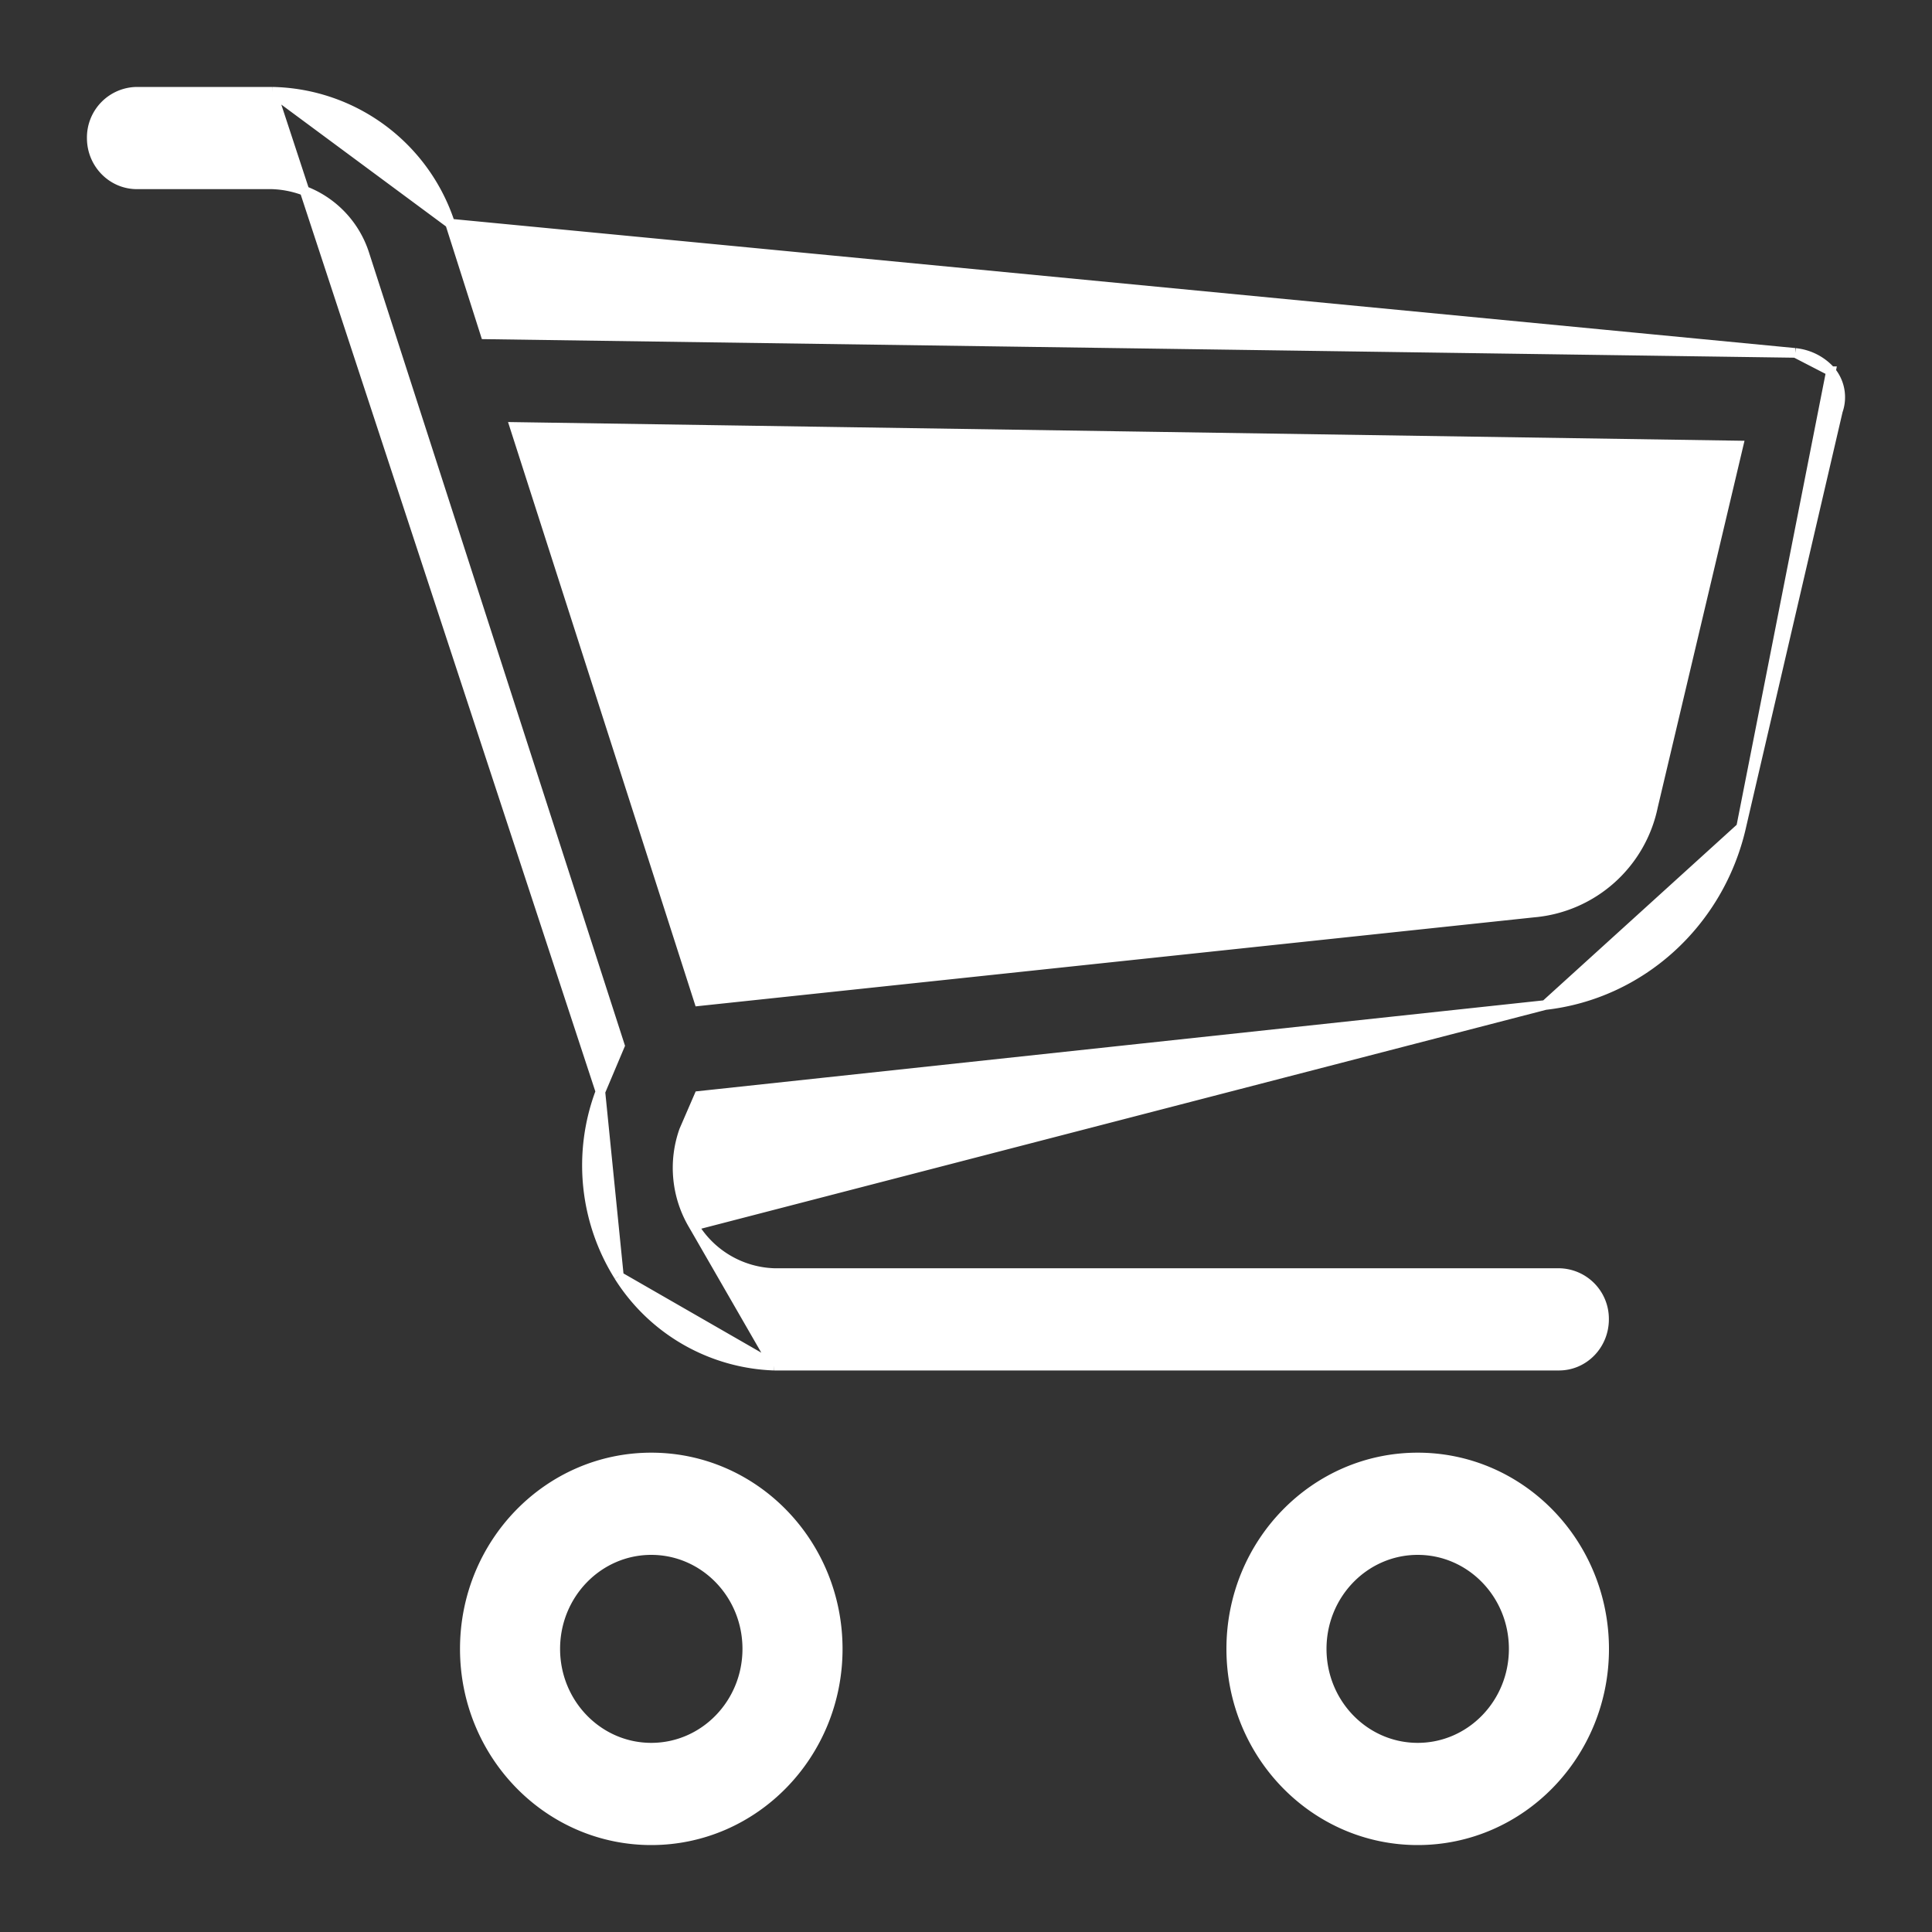 <svg width="20" height="20" fill="none" xmlns="http://www.w3.org/2000/svg"><rect width="100%" height="100%" fill="#333333" stroke="none"/><path d="M6.742 15.088c-1.067 0-1.93.888-1.93 1.981s.863 1.981 1.93 1.981 1.93-.888 1.93-1.98c0-1.094-.863-1.982-1.93-1.982zm0 3.004c-.548 0-.994-.457-.994-1.023 0-.566.446-1.023.994-1.023s.994.457.994 1.023c0 .566-.446 1.023-.994 1.023zm7.934-3.004c-1.067 0-1.93.888-1.93 1.981s.863 1.981 1.93 1.981 1.93-.888 1.93-1.98c0-1.094-.863-1.982-1.93-1.982zm0 3.004c-.548 0-.994-.457-.994-1.023 0-.566.446-1.023.994-1.023s.994.457.994 1.023c0 .566-.446 1.023-.994 1.023zm4.277-14.249h0c.095.114.122.27.073.41l-1.002 4.31.93-4.72zm0 0v-.001m0 0h0m0 0a.567.567 0 00-.367-.188h0m.366.188l-.366-.189m0 0h-.005m.005 0h-.005m0 0L5.025 3.461 4.66 2.315h0m13.92 1.338L4.66 2.315m0 0h0m0 0h0m0 0A1.976 1.976 0 002.817.95v0M4.66 2.314L2.817.95m0 0h0m0 0h0m0 0h-1.4a.473.473 0 00-.467.48c0 .262.208.478.468.478h1.398a1.04 1.04 0 01.955.717l2.646 8.199-.201.476h0M2.816.95l3.4 10.35m0 0l-.001.002m0-.002v.002m0 0a2.158 2.158 0 00.192 1.91v.001m-.192-1.911l.192 1.911m0 0a1.98 1.98 0 001.607.924h0m-1.607-.924l1.607.924m0 0h.002m-.002 0h.002m0 0h8.122c.26 0 .467-.216.467-.479a.473.473 0 00-.467-.479H8.016a1.01 1.01 0 01-.835-.49h0m.835 1.448l-.835-1.449m0 0a1.158 1.158 0 01-.1-.985l.155-.358 8.761-.941h0m-8.816 2.284l8.816-2.284m0 0c.988-.112 1.799-.85 2.027-1.84l-2.027 1.84zm1.115-2.057v.001a1.383 1.383 0 01-1.229 1.098h0-.001l-8.646.918L5.328 4.42l12.668.192-.884 3.736z" fill="#fff" stroke="#fff" stroke-width=".1"/></svg>
